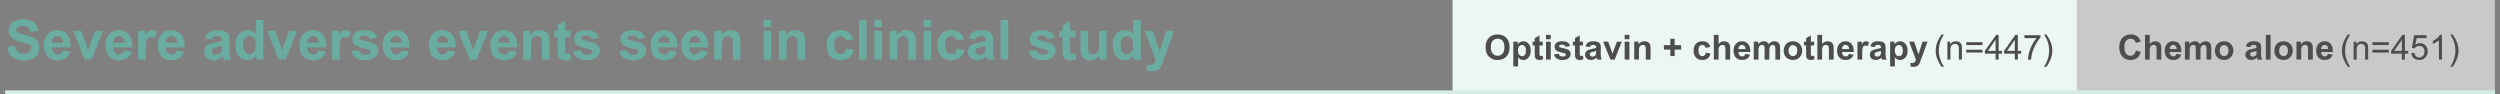<?xml version="1.0" encoding="utf-8"?>
<!-- Generator: Adobe Illustrator 17.0.1, SVG Export Plug-In . SVG Version: 6.00 Build 0)  -->
<!DOCTYPE svg PUBLIC "-//W3C//DTD SVG 1.1//EN" "http://www.w3.org/Graphics/SVG/1.1/DTD/svg11.dtd">
<svg version="1.1" id="Layer_1" xmlns="http://www.w3.org/2000/svg" xmlns:xlink="http://www.w3.org/1999/xlink" x="0px" y="0px"
	 width="902.667px" height="34.009px" viewBox="0 0 902.667 34.009" enable-background="new 0 0 902.667 34.009"
	 xml:space="preserve">
<rect x="0" y="0" width="902.667" height="34.009" fill="#808080" stroke="none"/>
<g>
	<rect x="524.463" fill="#ECF6F2" width="225.444" height="34.009"/>
	<rect x="749.911" opacity="0.8" fill="#DBDBDC" enable-background="new    " width="150.904" height="34.009"/>
	
		<line fill="none" stroke="#D6ECE6" stroke-width="2.769" stroke-miterlimit="10" x1="1.853" y1="34.009" x2="900.815" y2="34.009"/>
	<g>
		<g enable-background="new    ">
			<path fill="#6BACA1" d="M2.575,16.851l2.812-0.273c0.169,0.944,0.513,1.638,1.03,2.08s1.216,0.664,2.095,0.664
				c0.931,0,1.632-0.197,2.104-0.591s0.708-0.854,0.708-1.382c0-0.339-0.099-0.627-0.298-0.864s-0.545-0.444-1.04-0.62
				c-0.338-0.117-1.11-0.325-2.314-0.625c-1.549-0.384-2.637-0.856-3.262-1.416c-0.879-0.788-1.318-1.748-1.318-2.881
				c0-0.729,0.207-1.411,0.62-2.046c0.413-0.635,1.009-1.118,1.787-1.45s1.717-0.498,2.817-0.498c1.797,0,3.149,0.394,4.058,1.182
				s1.385,1.839,1.431,3.154l-2.891,0.127c-0.124-0.735-0.389-1.265-0.796-1.587S9.101,9.342,8.287,9.342
				c-0.84,0-1.498,0.173-1.973,0.518c-0.306,0.222-0.459,0.518-0.459,0.889c0,0.339,0.143,0.628,0.43,0.869
				c0.365,0.306,1.25,0.625,2.656,0.957s2.446,0.676,3.12,1.03s1.201,0.84,1.582,1.455c0.381,0.615,0.571,1.375,0.571,2.28
				c0,0.82-0.228,1.589-0.684,2.305s-1.1,1.248-1.934,1.597s-1.872,0.522-3.115,0.522c-1.81,0-3.2-0.418-4.17-1.255
				S2.764,18.453,2.575,16.851z"/>
			<path fill="#6BACA1" d="M22.634,18.209l2.734,0.459c-0.352,1.003-0.907,1.766-1.665,2.29c-0.758,0.524-1.708,0.786-2.847,0.786
				c-1.803,0-3.138-0.589-4.004-1.768c-0.684-0.944-1.025-2.136-1.025-3.574c0-1.719,0.449-3.064,1.348-4.038s2.035-1.46,3.408-1.46
				c1.543,0,2.76,0.51,3.652,1.528s1.318,2.58,1.279,4.683h-6.875c0.02,0.813,0.241,1.447,0.664,1.899
				c0.423,0.452,0.951,0.679,1.582,0.679c0.43,0,0.791-0.117,1.084-0.352S22.484,18.729,22.634,18.209z M22.79,15.435
				c-0.02-0.794-0.225-1.398-0.615-1.812s-0.866-0.62-1.426-0.62c-0.599,0-1.094,0.218-1.484,0.654s-0.583,1.028-0.576,1.777
				L22.79,15.435L22.79,15.435z"/>
			<path fill="#6BACA1" d="M30.603,21.51l-4.18-10.371h2.881l1.953,5.293l0.566,1.768c0.15-0.449,0.244-0.745,0.283-0.889
				c0.091-0.293,0.189-0.586,0.293-0.879l1.973-5.293h2.822L33.073,21.51H30.603z"/>
			<path fill="#6BACA1" d="M44.88,18.209l2.734,0.459c-0.352,1.003-0.907,1.766-1.665,2.29c-0.758,0.524-1.708,0.786-2.847,0.786
				c-1.803,0-3.138-0.589-4.004-1.768c-0.684-0.944-1.025-2.136-1.025-3.574c0-1.719,0.449-3.064,1.348-4.038s2.035-1.46,3.408-1.46
				c1.543,0,2.76,0.51,3.652,1.528s1.318,2.58,1.279,4.683h-6.875c0.02,0.813,0.241,1.447,0.664,1.899s0.951,0.679,1.582,0.679
				c0.43,0,0.791-0.117,1.084-0.352C44.508,19.106,44.73,18.729,44.88,18.209z M45.036,15.435c-0.02-0.794-0.225-1.398-0.615-1.812
				s-0.866-0.62-1.426-0.62c-0.599,0-1.094,0.218-1.484,0.654s-0.583,1.028-0.576,1.777L45.036,15.435L45.036,15.435z"/>
			<path fill="#6BACA1" d="M52.624,21.51H49.88V11.139h2.549v1.475c0.436-0.696,0.829-1.155,1.177-1.377
				c0.348-0.222,0.744-0.332,1.187-0.332c0.625,0,1.227,0.173,1.807,0.518l-0.85,2.393c-0.462-0.3-0.892-0.449-1.289-0.449
				c-0.384,0-0.709,0.105-0.977,0.317s-0.477,0.594-0.63,1.147s-0.229,1.712-0.229,3.477L52.624,21.51L52.624,21.51z"/>
			<path fill="#6BACA1" d="M63.786,18.209l2.734,0.459c-0.352,1.003-0.907,1.766-1.665,2.29c-0.758,0.524-1.708,0.786-2.847,0.786
				c-1.803,0-3.138-0.589-4.004-1.768c-0.684-0.944-1.025-2.136-1.025-3.574c0-1.719,0.449-3.064,1.348-4.038s2.035-1.46,3.408-1.46
				c1.543,0,2.76,0.51,3.652,1.528s1.318,2.58,1.279,4.683h-6.875c0.02,0.813,0.241,1.447,0.664,1.899s0.951,0.679,1.582,0.679
				c0.43,0,0.791-0.117,1.084-0.352S63.636,18.729,63.786,18.209z M63.942,15.435c-0.02-0.794-0.225-1.398-0.615-1.812
				s-0.866-0.62-1.426-0.62c-0.599,0-1.094,0.218-1.484,0.654s-0.583,1.028-0.576,1.777L63.942,15.435L63.942,15.435z"/>
			<path fill="#6BACA1" d="M76.51,14.303l-2.49-0.449c0.28-1.003,0.762-1.745,1.445-2.227c0.683-0.482,1.699-0.723,3.047-0.723
				c1.224,0,2.135,0.145,2.734,0.435s1.021,0.657,1.265,1.104s0.366,1.265,0.366,2.456l-0.029,3.203
				c0,0.911,0.044,1.584,0.132,2.017s0.252,0.896,0.493,1.392h-2.715c-0.072-0.183-0.16-0.452-0.264-0.811
				c-0.045-0.163-0.078-0.271-0.098-0.322c-0.469,0.456-0.97,0.798-1.504,1.025s-1.104,0.342-1.709,0.342
				c-1.068,0-1.909-0.29-2.524-0.869c-0.615-0.579-0.923-1.312-0.923-2.197c0-0.586,0.14-1.108,0.42-1.567
				c0.28-0.459,0.672-0.811,1.177-1.055s1.232-0.457,2.183-0.64c1.283-0.241,2.171-0.466,2.666-0.674V14.47
				c0-0.527-0.13-0.903-0.391-1.128s-0.752-0.337-1.475-0.337c-0.488,0-0.869,0.096-1.143,0.288
				C76.9,13.485,76.68,13.821,76.51,14.303z M80.182,16.529c-0.352,0.117-0.908,0.257-1.67,0.42
				c-0.762,0.163-1.26,0.322-1.494,0.479c-0.358,0.254-0.537,0.576-0.537,0.967c0,0.384,0.143,0.716,0.43,0.996
				c0.287,0.28,0.651,0.42,1.094,0.42c0.495,0,0.967-0.163,1.416-0.488c0.332-0.247,0.55-0.55,0.654-0.908
				c0.072-0.234,0.107-0.681,0.107-1.338L80.182,16.529L80.182,16.529z"/>
			<path fill="#6BACA1" d="M95.094,21.51h-2.549v-1.523c-0.423,0.593-0.923,1.033-1.499,1.323c-0.576,0.29-1.157,0.435-1.743,0.435
				c-1.191,0-2.212-0.48-3.062-1.44s-1.274-2.3-1.274-4.019c0-1.758,0.414-3.094,1.24-4.009s1.872-1.372,3.135-1.372
				c1.159,0,2.162,0.481,3.008,1.445V7.194h2.744L95.094,21.51L95.094,21.51z M87.77,16.099c0,1.106,0.153,1.907,0.459,2.402
				c0.443,0.716,1.061,1.074,1.855,1.074c0.631,0,1.168-0.269,1.611-0.806s0.664-1.34,0.664-2.407c0-1.191-0.215-2.049-0.645-2.573
				c-0.43-0.524-0.98-0.786-1.65-0.786c-0.651,0-1.196,0.259-1.636,0.776C87.988,14.296,87.77,15.071,87.77,16.099z"/>
			<path fill="#6BACA1" d="M100.65,21.51l-4.18-10.371h2.881l1.953,5.293l0.566,1.768c0.15-0.449,0.244-0.745,0.283-0.889
				c0.091-0.293,0.189-0.586,0.293-0.879l1.973-5.293h2.822l-4.121,10.371H100.65z"/>
			<path fill="#6BACA1" d="M114.928,18.209l2.734,0.459c-0.352,1.003-0.907,1.766-1.665,2.29c-0.758,0.524-1.708,0.786-2.847,0.786
				c-1.803,0-3.138-0.589-4.004-1.768c-0.684-0.944-1.025-2.136-1.025-3.574c0-1.719,0.449-3.064,1.348-4.038s2.035-1.46,3.408-1.46
				c1.543,0,2.76,0.51,3.652,1.528s1.318,2.58,1.279,4.683h-6.875c0.02,0.813,0.241,1.447,0.664,1.899s0.951,0.679,1.582,0.679
				c0.43,0,0.791-0.117,1.084-0.352S114.779,18.729,114.928,18.209z M115.085,15.435c-0.02-0.794-0.225-1.398-0.615-1.812
				s-0.866-0.62-1.426-0.62c-0.599,0-1.094,0.218-1.484,0.654s-0.583,1.028-0.576,1.777L115.085,15.435L115.085,15.435z"/>
			<path fill="#6BACA1" d="M122.673,21.51h-2.744V11.139h2.549v1.475c0.436-0.696,0.829-1.155,1.177-1.377
				c0.348-0.222,0.744-0.332,1.187-0.332c0.625,0,1.227,0.173,1.807,0.518l-0.85,2.393c-0.462-0.3-0.892-0.449-1.289-0.449
				c-0.384,0-0.709,0.105-0.977,0.317s-0.477,0.594-0.63,1.147s-0.229,1.712-0.229,3.477L122.673,21.51L122.673,21.51z"/>
			<path fill="#6BACA1" d="M126.861,18.551l2.754-0.42c0.117,0.534,0.355,0.939,0.713,1.216s0.859,0.415,1.504,0.415
				c0.709,0,1.244-0.13,1.602-0.391c0.241-0.183,0.361-0.427,0.361-0.732c0-0.208-0.065-0.381-0.195-0.518
				c-0.137-0.13-0.443-0.251-0.918-0.361c-2.213-0.488-3.617-0.935-4.209-1.338c-0.82-0.56-1.23-1.338-1.23-2.334
				c0-0.898,0.355-1.653,1.064-2.266c0.709-0.613,1.81-0.918,3.301-0.918c1.419,0,2.474,0.231,3.164,0.693s1.166,1.146,1.426,2.051
				l-2.588,0.479c-0.111-0.403-0.321-0.713-0.63-0.928s-0.75-0.322-1.323-0.322c-0.723,0-1.24,0.101-1.553,0.303
				c-0.208,0.144-0.312,0.329-0.312,0.557c0,0.195,0.091,0.361,0.273,0.498c0.248,0.183,1.102,0.439,2.563,0.771
				s2.482,0.739,3.062,1.221c0.573,0.488,0.859,1.169,0.859,2.041c0,0.95-0.397,1.768-1.191,2.451s-1.969,1.025-3.525,1.025
				c-1.413,0-2.531-0.286-3.354-0.859C127.656,20.312,127.115,19.534,126.861,18.551z"/>
			<path fill="#6BACA1" d="M144.958,18.209l2.734,0.459c-0.352,1.003-0.907,1.766-1.665,2.29c-0.758,0.524-1.708,0.786-2.847,0.786
				c-1.803,0-3.138-0.589-4.004-1.768c-0.684-0.944-1.025-2.136-1.025-3.574c0-1.719,0.449-3.064,1.348-4.038s2.035-1.46,3.408-1.46
				c1.543,0,2.76,0.51,3.652,1.528s1.318,2.58,1.279,4.683h-6.875c0.02,0.813,0.241,1.447,0.664,1.899s0.951,0.679,1.582,0.679
				c0.43,0,0.791-0.117,1.084-0.352S144.807,18.729,144.958,18.209z M145.113,15.435c-0.02-0.794-0.225-1.398-0.615-1.812
				s-0.866-0.62-1.426-0.62c-0.599,0-1.094,0.218-1.484,0.654s-0.583,1.028-0.576,1.777L145.113,15.435L145.113,15.435z"/>
			<path fill="#6BACA1" d="M161.637,18.209l2.734,0.459c-0.352,1.003-0.907,1.766-1.665,2.29c-0.758,0.524-1.708,0.786-2.847,0.786
				c-1.803,0-3.138-0.589-4.004-1.768c-0.684-0.944-1.025-2.136-1.025-3.574c0-1.719,0.449-3.064,1.348-4.038s2.035-1.46,3.408-1.46
				c1.543,0,2.76,0.51,3.652,1.528s1.318,2.58,1.279,4.683h-6.875c0.02,0.813,0.241,1.447,0.664,1.899s0.951,0.679,1.582,0.679
				c0.43,0,0.791-0.117,1.084-0.352S161.488,18.729,161.637,18.209z M161.794,15.435c-0.02-0.794-0.225-1.398-0.615-1.812
				s-0.866-0.62-1.426-0.62c-0.599,0-1.094,0.218-1.484,0.654s-0.583,1.028-0.576,1.777L161.794,15.435L161.794,15.435z"/>
			<path fill="#6BACA1" d="M169.605,21.51l-4.18-10.371h2.881l1.953,5.293l0.566,1.768c0.15-0.449,0.244-0.745,0.283-0.889
				c0.091-0.293,0.189-0.586,0.293-0.879l1.973-5.293h2.822l-4.121,10.371H169.605z"/>
			<path fill="#6BACA1" d="M183.884,18.209l2.734,0.459c-0.352,1.003-0.907,1.766-1.665,2.29c-0.758,0.524-1.708,0.786-2.847,0.786
				c-1.803,0-3.138-0.589-4.004-1.768c-0.684-0.944-1.025-2.136-1.025-3.574c0-1.719,0.449-3.064,1.348-4.038s2.035-1.46,3.408-1.46
				c1.543,0,2.76,0.51,3.652,1.528s1.318,2.58,1.279,4.683h-6.875c0.02,0.813,0.241,1.447,0.664,1.899s0.951,0.679,1.582,0.679
				c0.43,0,0.791-0.117,1.084-0.352S183.733,18.729,183.884,18.209z M184.039,15.435c-0.02-0.794-0.225-1.398-0.615-1.812
				c-0.39-0.414-0.866-0.62-1.426-0.62c-0.599,0-1.094,0.218-1.484,0.654s-0.583,1.028-0.576,1.777L184.039,15.435L184.039,15.435z"
				/>
			<path fill="#6BACA1" d="M198.435,21.51h-2.744v-5.293c0-1.12-0.059-1.844-0.176-2.173s-0.308-0.584-0.571-0.767
				c-0.263-0.183-0.581-0.273-0.952-0.273c-0.475,0-0.902,0.13-1.279,0.391c-0.377,0.261-0.636,0.605-0.776,1.035
				s-0.21,1.224-0.21,2.383v4.697h-2.744V11.139h2.549v1.523c0.905-1.172,2.044-1.758,3.418-1.758c0.605,0,1.159,0.109,1.66,0.327
				s0.88,0.496,1.138,0.835s0.436,0.723,0.537,1.152c0.101,0.429,0.151,1.045,0.151,1.846L198.435,21.51L198.435,21.51z"/>
			<path fill="#6BACA1" d="M205.974,11.139v2.188h-1.875v4.18c0,0.847,0.018,1.34,0.054,1.479c0.036,0.139,0.117,0.256,0.244,0.347
				c0.127,0.091,0.282,0.137,0.464,0.137c0.254,0,0.622-0.088,1.104-0.264l0.234,2.129c-0.638,0.273-1.361,0.41-2.168,0.41
				c-0.495,0-0.941-0.083-1.338-0.249s-0.688-0.381-0.874-0.645s-0.314-0.62-0.386-1.069c-0.059-0.319-0.088-0.964-0.088-1.934
				v-4.521h-1.26v-2.188h1.26V9.078l2.754-1.602v3.662L205.974,11.139L205.974,11.139z"/>
			<path fill="#6BACA1" d="M206.91,18.551l2.754-0.42c0.117,0.534,0.355,0.939,0.713,1.216s0.859,0.415,1.504,0.415
				c0.709,0,1.244-0.13,1.602-0.391c0.241-0.183,0.361-0.427,0.361-0.732c0-0.208-0.065-0.381-0.195-0.518
				c-0.137-0.13-0.443-0.251-0.918-0.361c-2.213-0.488-3.617-0.935-4.209-1.338c-0.82-0.56-1.23-1.338-1.23-2.334
				c0-0.898,0.355-1.653,1.064-2.266c0.709-0.613,1.81-0.918,3.301-0.918c1.419,0,2.474,0.231,3.164,0.693s1.166,1.146,1.426,2.051
				l-2.588,0.479c-0.111-0.403-0.321-0.713-0.63-0.928s-0.75-0.322-1.323-0.322c-0.723,0-1.24,0.101-1.553,0.303
				c-0.208,0.144-0.312,0.329-0.312,0.557c0,0.195,0.091,0.361,0.273,0.498c0.248,0.183,1.102,0.439,2.563,0.771
				s2.482,0.739,3.062,1.221c0.573,0.488,0.859,1.169,0.859,2.041c0,0.95-0.397,1.768-1.191,2.451s-1.969,1.025-3.525,1.025
				c-1.413,0-2.531-0.286-3.354-0.859C207.706,20.312,207.164,19.534,206.91,18.551z"/>
			<path fill="#6BACA1" d="M223.591,18.551l2.754-0.42c0.117,0.534,0.355,0.939,0.713,1.216s0.859,0.415,1.504,0.415
				c0.709,0,1.244-0.13,1.602-0.391c0.241-0.183,0.361-0.427,0.361-0.732c0-0.208-0.065-0.381-0.195-0.518
				c-0.137-0.13-0.443-0.251-0.918-0.361c-2.213-0.488-3.617-0.935-4.209-1.338c-0.82-0.56-1.23-1.338-1.23-2.334
				c0-0.898,0.355-1.653,1.064-2.266c0.709-0.613,1.81-0.918,3.301-0.918c1.419,0,2.474,0.231,3.164,0.693s1.166,1.146,1.426,2.051
				l-2.588,0.479c-0.111-0.403-0.321-0.713-0.63-0.928s-0.75-0.322-1.323-0.322c-0.723,0-1.24,0.101-1.553,0.303
				c-0.208,0.144-0.312,0.329-0.312,0.557c0,0.195,0.091,0.361,0.273,0.498c0.248,0.183,1.102,0.439,2.563,0.771
				s2.482,0.739,3.062,1.221c0.573,0.488,0.859,1.169,0.859,2.041c0,0.95-0.397,1.768-1.191,2.451s-1.969,1.025-3.525,1.025
				c-1.413,0-2.531-0.286-3.354-0.859C224.385,20.312,223.845,19.534,223.591,18.551z"/>
			<path fill="#6BACA1" d="M241.686,18.209l2.734,0.459c-0.352,1.003-0.907,1.766-1.665,2.29c-0.758,0.524-1.708,0.786-2.847,0.786
				c-1.803,0-3.138-0.589-4.004-1.768c-0.684-0.944-1.025-2.136-1.025-3.574c0-1.719,0.449-3.064,1.348-4.038s2.035-1.46,3.408-1.46
				c1.543,0,2.76,0.51,3.652,1.528s1.318,2.58,1.279,4.683h-6.875c0.02,0.813,0.241,1.447,0.664,1.899s0.951,0.679,1.582,0.679
				c0.43,0,0.791-0.117,1.084-0.352S241.536,18.729,241.686,18.209z M241.842,15.435c-0.021-0.794-0.225-1.398-0.615-1.812
				s-0.866-0.62-1.426-0.62c-0.599,0-1.094,0.218-1.484,0.654s-0.583,1.028-0.576,1.777L241.842,15.435L241.842,15.435z"/>
			<path fill="#6BACA1" d="M252.81,18.209l2.734,0.459c-0.352,1.003-0.907,1.766-1.665,2.29c-0.758,0.524-1.708,0.786-2.847,0.786
				c-1.803,0-3.138-0.589-4.004-1.768c-0.684-0.944-1.025-2.136-1.025-3.574c0-1.719,0.449-3.064,1.348-4.038s2.035-1.46,3.408-1.46
				c1.543,0,2.76,0.51,3.652,1.528s1.318,2.58,1.279,4.683h-6.875c0.02,0.813,0.241,1.447,0.664,1.899s0.951,0.679,1.582,0.679
				c0.43,0,0.791-0.117,1.084-0.352S252.66,18.729,252.81,18.209z M252.966,15.435c-0.021-0.794-0.225-1.398-0.615-1.812
				s-0.866-0.62-1.426-0.62c-0.599,0-1.094,0.218-1.484,0.654s-0.583,1.028-0.576,1.777L252.966,15.435L252.966,15.435z"/>
			<path fill="#6BACA1" d="M267.359,21.51h-2.744v-5.293c0-1.12-0.059-1.844-0.176-2.173s-0.308-0.584-0.571-0.767
				c-0.263-0.183-0.581-0.273-0.952-0.273c-0.475,0-0.902,0.13-1.279,0.391c-0.377,0.261-0.636,0.605-0.776,1.035
				s-0.21,1.224-0.21,2.383v4.697h-2.744V11.139h2.549v1.523c0.905-1.172,2.044-1.758,3.418-1.758c0.605,0,1.159,0.109,1.66,0.327
				s0.88,0.496,1.138,0.835s0.436,0.723,0.537,1.152c0.101,0.429,0.151,1.045,0.151,1.846L267.359,21.51L267.359,21.51z"/>
			<path fill="#6BACA1" d="M275.699,9.732V7.193h2.744v2.539H275.699z M275.699,21.51V11.139h2.744V21.51H275.699z"/>
			<path fill="#6BACA1" d="M290.69,21.51h-2.744v-5.293c0-1.12-0.059-1.844-0.176-2.173s-0.308-0.584-0.571-0.767
				c-0.263-0.183-0.581-0.273-0.952-0.273c-0.475,0-0.902,0.13-1.279,0.391c-0.377,0.261-0.636,0.605-0.776,1.035
				s-0.21,1.224-0.21,2.383v4.697h-2.744V11.139h2.549v1.523c0.905-1.172,2.044-1.758,3.418-1.758c0.605,0,1.159,0.109,1.66,0.327
				s0.88,0.496,1.138,0.835s0.436,0.723,0.537,1.152c0.101,0.429,0.151,1.045,0.151,1.846L290.69,21.51L290.69,21.51z"/>
			<path fill="#6BACA1" d="M308.073,14.205l-2.705,0.488c-0.091-0.54-0.298-0.947-0.619-1.221s-0.74-0.41-1.256-0.41
				c-0.684,0-1.229,0.236-1.636,0.708c-0.407,0.472-0.61,1.262-0.61,2.368c0,1.23,0.207,2.1,0.62,2.607s0.968,0.762,1.665,0.762
				c0.521,0,0.947-0.148,1.279-0.444s0.566-0.806,0.703-1.528l2.695,0.459c-0.28,1.237-0.817,2.171-1.611,2.803
				c-0.794,0.632-1.859,0.947-3.193,0.947c-1.517,0-2.726-0.479-3.628-1.436c-0.902-0.957-1.353-2.282-1.353-3.975
				c0-1.712,0.453-3.045,1.357-3.999c0.904-0.954,2.129-1.431,3.672-1.431c1.263,0,2.267,0.271,3.013,0.815
				S307.749,13.092,308.073,14.205z"/>
			<path fill="#6BACA1" d="M310.152,21.51V7.194h2.744V21.51H310.152z"/>
			<path fill="#6BACA1" d="M315.71,9.732V7.193h2.742v2.539H315.71z M315.71,21.51V11.139h2.742V21.51H315.71z"/>
			<path fill="#6BACA1" d="M330.699,21.51h-2.744v-5.293c0-1.12-0.059-1.844-0.176-2.173s-0.308-0.584-0.569-0.767
				c-0.265-0.183-0.581-0.273-0.952-0.273c-0.477,0-0.902,0.13-1.279,0.391c-0.377,0.261-0.636,0.605-0.776,1.035
				s-0.21,1.224-0.21,2.383v4.697h-2.742V11.139h2.549v1.523c0.903-1.172,2.044-1.758,3.418-1.758c0.604,0,1.158,0.109,1.66,0.327
				c0.501,0.218,0.88,0.496,1.138,0.835s0.436,0.723,0.537,1.152c0.101,0.429,0.149,1.045,0.149,1.846L330.699,21.51L330.699,21.51z
				"/>
			<path fill="#6BACA1" d="M333.483,9.732V7.193h2.744v2.539H333.483z M333.483,21.51V11.139h2.744V21.51H333.483z"/>
			<path fill="#6BACA1" d="M348.082,14.205l-2.704,0.488c-0.093-0.54-0.3-0.947-0.62-1.221c-0.322-0.274-0.741-0.41-1.255-0.41
				c-0.686,0-1.229,0.236-1.638,0.708c-0.405,0.472-0.608,1.262-0.608,2.368c0,1.23,0.207,2.1,0.62,2.607
				c0.411,0.507,0.968,0.762,1.664,0.762c0.521,0,0.946-0.148,1.278-0.444s0.566-0.806,0.703-1.528l2.695,0.459
				c-0.28,1.237-0.817,2.171-1.611,2.803c-0.794,0.632-1.858,0.947-3.192,0.947c-1.518,0-2.727-0.479-3.628-1.436
				s-1.354-2.282-1.354-3.975c0-1.712,0.453-3.045,1.356-3.999c0.903-0.954,2.13-1.431,3.673-1.431c1.263,0,2.267,0.271,3.013,0.815
				S347.757,13.092,348.082,14.205z"/>
			<path fill="#6BACA1" d="M352.214,14.303l-2.49-0.449c0.28-1.003,0.762-1.745,1.445-2.227s1.697-0.723,3.047-0.723
				c1.224,0,2.135,0.145,2.732,0.435c0.601,0.29,1.021,0.657,1.267,1.104c0.244,0.447,0.364,1.265,0.364,2.456l-0.027,3.203
				c0,0.911,0.044,1.584,0.132,2.017s0.252,0.896,0.493,1.392h-2.715c-0.072-0.183-0.16-0.452-0.266-0.811
				c-0.045-0.163-0.078-0.271-0.098-0.322c-0.469,0.456-0.97,0.798-1.504,1.025s-1.104,0.342-1.709,0.342
				c-1.068,0-1.909-0.29-2.524-0.869c-0.614-0.579-0.923-1.312-0.923-2.197c0-0.586,0.141-1.108,0.42-1.567
				c0.28-0.459,0.672-0.811,1.178-1.055c0.505-0.244,1.231-0.457,2.184-0.64c1.283-0.241,2.171-0.466,2.666-0.674V14.47
				c0-0.527-0.13-0.903-0.393-1.128c-0.261-0.225-0.752-0.337-1.475-0.337c-0.488,0-0.869,0.096-1.144,0.288
				C352.603,13.485,352.383,13.821,352.214,14.303z M355.885,16.529c-0.354,0.117-0.908,0.257-1.67,0.42
				c-0.764,0.163-1.262,0.322-1.494,0.479c-0.358,0.254-0.537,0.576-0.537,0.967c0,0.384,0.143,0.716,0.43,0.996
				s0.651,0.42,1.096,0.42c0.493,0,0.967-0.163,1.415-0.488c0.332-0.247,0.551-0.55,0.653-0.908
				c0.072-0.234,0.107-0.681,0.107-1.338L355.885,16.529L355.885,16.529z"/>
			<path fill="#6BACA1" d="M361.285,21.51V7.194h2.744V21.51H361.285z"/>
			<path fill="#6BACA1" d="M371.432,18.551l2.754-0.42c0.117,0.534,0.354,0.939,0.713,1.216s0.859,0.415,1.504,0.415
				c0.709,0,1.244-0.13,1.604-0.391c0.239-0.183,0.359-0.427,0.359-0.732c0-0.208-0.063-0.381-0.193-0.518
				c-0.139-0.13-0.443-0.251-0.918-0.361c-2.214-0.488-3.617-0.935-4.209-1.338c-0.82-0.56-1.23-1.338-1.23-2.334
				c0-0.898,0.355-1.653,1.064-2.266c0.709-0.613,1.81-0.918,3.301-0.918c1.419,0,2.474,0.231,3.164,0.693
				c0.688,0.462,1.166,1.146,1.426,2.051l-2.588,0.479c-0.111-0.403-0.321-0.713-0.63-0.928c-0.311-0.215-0.75-0.322-1.323-0.322
				c-0.723,0-1.24,0.101-1.553,0.303c-0.208,0.144-0.312,0.329-0.312,0.557c0,0.195,0.091,0.361,0.273,0.498
				c0.248,0.183,1.102,0.439,2.562,0.771s2.482,0.739,3.062,1.221c0.572,0.488,0.857,1.169,0.857,2.041
				c0,0.95-0.396,1.768-1.189,2.451s-1.969,1.025-3.525,1.025c-1.413,0-2.531-0.286-3.354-0.859
				C372.228,20.312,371.686,19.534,371.432,18.551z"/>
			<path fill="#6BACA1" d="M388.277,11.139v2.188h-1.875v4.18c0,0.847,0.02,1.34,0.055,1.479s0.116,0.256,0.243,0.347
				c0.127,0.091,0.282,0.137,0.464,0.137c0.255,0,0.622-0.088,1.104-0.264l0.234,2.129c-0.64,0.273-1.361,0.41-2.169,0.41
				c-0.494,0-0.94-0.083-1.339-0.249c-0.396-0.166-0.688-0.381-0.874-0.645c-0.186-0.264-0.312-0.62-0.386-1.069
				c-0.059-0.319-0.088-0.964-0.088-1.934v-4.521h-1.26v-2.188h1.26V9.078l2.754-1.602v3.662L388.277,11.139L388.277,11.139z"/>
			<path fill="#6BACA1" d="M397.009,21.51v-1.553c-0.377,0.554-0.874,0.989-1.489,1.309s-1.265,0.479-1.948,0.479
				c-0.696,0-1.321-0.153-1.875-0.459c-0.553-0.306-0.954-0.735-1.201-1.289c-0.247-0.554-0.369-1.318-0.369-2.295V11.14h2.742
				v4.766c0,1.458,0.052,2.352,0.151,2.681c0.102,0.329,0.285,0.589,0.552,0.781c0.269,0.192,0.605,0.288,1.018,0.288
				c0.469,0,0.889-0.129,1.26-0.386s0.625-0.576,0.762-0.957c0.138-0.381,0.205-1.313,0.205-2.798V11.14h2.744v10.371L397.009,21.51
				L397.009,21.51z"/>
			<path fill="#6BACA1" d="M411.91,21.51h-2.549v-1.523c-0.423,0.593-0.923,1.033-1.499,1.323s-1.157,0.435-1.743,0.435
				c-1.189,0-2.212-0.48-3.062-1.44c-0.852-0.96-1.274-2.3-1.274-4.019c0-1.758,0.414-3.094,1.24-4.009s1.872-1.372,3.135-1.372
				c1.159,0,2.162,0.481,3.008,1.445V7.194h2.744L411.91,21.51L411.91,21.51z M404.586,16.099c0,1.106,0.151,1.907,0.459,2.402
				c0.441,0.716,1.061,1.074,1.854,1.074c0.631,0,1.168-0.269,1.611-0.806c0.441-0.537,0.664-1.34,0.664-2.407
				c0-1.191-0.215-2.049-0.646-2.573c-0.43-0.524-0.979-0.786-1.648-0.786c-0.651,0-1.196,0.259-1.638,0.776
				C404.805,14.296,404.586,15.071,404.586,16.099z"/>
			<path fill="#6BACA1" d="M413.316,11.139h2.92l2.48,7.363l2.422-7.363h2.842l-3.662,9.98l-0.654,1.807
				c-0.238,0.605-0.47,1.067-0.688,1.387c-0.219,0.319-0.469,0.578-0.752,0.776c-0.283,0.198-0.631,0.354-1.045,0.464
				s-0.88,0.166-1.401,0.166c-0.525,0-1.045-0.056-1.553-0.166l-0.244-2.148c0.43,0.085,0.817,0.127,1.162,0.127
				c0.638,0,1.11-0.188,1.416-0.562s0.541-0.852,0.703-1.431L413.316,11.139z"/>
		</g>
	</g>
	<g enable-background="new    ">
		<path fill="#4D4D4F" d="M536.411,17.105c0-0.909,0.139-1.672,0.408-2.288c0.203-0.454,0.479-0.861,0.83-1.223
			c0.354-0.361,0.735-0.629,1.153-0.804c0.556-0.234,1.196-0.353,1.923-0.353c1.312,0,2.365,0.408,3.154,1.223
			s1.184,1.949,1.184,3.401c0,1.439-0.393,2.566-1.175,3.38c-0.782,0.812-1.829,1.22-3.14,1.22c-1.326,0-2.383-0.405-3.163-1.214
			C536.802,19.639,536.411,18.524,536.411,17.105z M538.266,17.044c0,1.01,0.234,1.775,0.7,2.297s1.059,0.782,1.774,0.782
			c0.721,0,1.309-0.259,1.77-0.776s0.688-1.293,0.688-2.327c0-1.021-0.224-1.784-0.673-2.287c-0.447-0.503-1.043-0.755-1.785-0.755
			c-0.74,0-1.34,0.255-1.795,0.764C538.494,15.25,538.266,16.017,538.266,17.044z"/>
		<path fill="#4D4D4F" d="M546.407,15.049h1.596v0.949c0.205-0.325,0.485-0.588,0.84-0.791c0.354-0.203,0.744-0.305,1.175-0.305
			c0.75,0,1.388,0.294,1.91,0.883c0.521,0.588,0.784,1.407,0.784,2.458c0,1.078-0.266,1.917-0.79,2.516
			c-0.527,0.598-1.167,0.897-1.917,0.897c-0.356,0-0.682-0.071-0.973-0.214c-0.289-0.142-0.595-0.385-0.915-0.729v3.255h-1.71
			V15.049z M548.098,18.17c0,0.726,0.145,1.262,0.432,1.609c0.289,0.347,0.642,0.52,1.053,0.52c0.398,0,0.729-0.159,0.992-0.478
			c0.265-0.319,0.396-0.841,0.396-1.566c0-0.678-0.136-1.181-0.407-1.509s-0.609-0.493-1.01-0.493c-0.418,0-0.768,0.161-1.041,0.484
			C548.237,17.059,548.098,17.537,548.098,18.17z"/>
		<path fill="#4D4D4F" d="M557.03,15.049v1.362h-1.168v2.604c0,0.527,0.011,0.834,0.033,0.922c0.021,0.087,0.072,0.159,0.152,0.216
			c0.078,0.057,0.175,0.085,0.289,0.085c0.156,0,0.387-0.055,0.688-0.164l0.146,1.326c-0.397,0.17-0.85,0.256-1.353,0.256
			c-0.309,0-0.586-0.052-0.834-0.155c-0.247-0.104-0.428-0.237-0.544-0.402c-0.116-0.164-0.196-0.386-0.24-0.666
			c-0.036-0.198-0.055-0.6-0.055-1.204v-2.817h-0.785V15.05h0.785v-1.284l1.716-0.997v2.281L557.03,15.049L557.03,15.049z"/>
		<path fill="#4D4D4F" d="M558.216,14.173v-1.582h1.71v1.582H558.216z M558.216,21.51v-6.461h1.71v6.461H558.216z"/>
		<path fill="#4D4D4F" d="M561.075,19.666l1.717-0.262c0.072,0.333,0.223,0.586,0.443,0.758c0.223,0.173,0.535,0.259,0.938,0.259
			c0.439,0,0.772-0.081,0.998-0.243c0.147-0.114,0.225-0.266,0.225-0.457c0-0.129-0.041-0.237-0.122-0.322
			c-0.085-0.081-0.276-0.156-0.571-0.225c-1.379-0.305-2.254-0.582-2.623-0.834c-0.511-0.349-0.766-0.833-0.766-1.454
			c0-0.56,0.221-1.03,0.662-1.411c0.442-0.381,1.128-0.572,2.057-0.572c0.886,0,1.541,0.145,1.974,0.433
			c0.43,0.288,0.726,0.714,0.888,1.277l-1.611,0.298c-0.067-0.251-0.2-0.444-0.393-0.578s-0.469-0.2-0.824-0.2
			c-0.451,0-0.772,0.062-0.968,0.188c-0.13,0.089-0.194,0.205-0.194,0.347c0,0.122,0.058,0.225,0.17,0.311
			c0.154,0.113,0.688,0.273,1.6,0.48c0.908,0.207,1.545,0.46,1.904,0.761c0.357,0.304,0.535,0.728,0.535,1.271
			c0,0.592-0.246,1.101-0.742,1.526c-0.493,0.426-1.227,0.64-2.193,0.64c-0.882,0-1.577-0.179-2.091-0.536
			C561.569,20.763,561.233,20.279,561.075,19.666z"/>
		<path fill="#4D4D4F" d="M571.571,15.049v1.362h-1.169v2.604c0,0.527,0.011,0.834,0.034,0.922c0.021,0.087,0.072,0.159,0.151,0.216
			s0.175,0.085,0.289,0.085c0.156,0,0.388-0.055,0.688-0.164l0.146,1.326c-0.396,0.17-0.85,0.256-1.352,0.256
			c-0.309,0-0.586-0.052-0.834-0.155s-0.429-0.237-0.545-0.402c-0.115-0.164-0.195-0.386-0.24-0.666
			c-0.034-0.198-0.055-0.6-0.055-1.204v-2.817h-0.785V15.05h0.785v-1.284l1.716-0.997v2.281L571.571,15.049L571.571,15.049z"/>
		<path fill="#4D4D4F" d="M574.034,17.019l-1.551-0.279c0.174-0.625,0.475-1.087,0.9-1.388c0.426-0.3,1.059-0.45,1.896-0.45
			c0.764,0,1.33,0.091,1.703,0.271s0.636,0.409,0.788,0.687c0.151,0.278,0.229,0.788,0.229,1.53l-0.02,1.996
			c0,0.567,0.027,0.986,0.082,1.256s0.157,0.559,0.307,0.867h-1.689c-0.044-0.113-0.101-0.282-0.164-0.505
			c-0.027-0.102-0.049-0.168-0.062-0.201c-0.293,0.284-0.604,0.497-0.938,0.639c-0.332,0.143-0.688,0.214-1.064,0.214
			c-0.663,0-1.188-0.181-1.57-0.542c-0.384-0.361-0.574-0.817-0.574-1.369c0-0.364,0.086-0.69,0.261-0.977
			c0.175-0.285,0.419-0.505,0.733-0.656c0.312-0.152,0.768-0.285,1.357-0.398c0.8-0.15,1.354-0.29,1.661-0.42v-0.171
			c0-0.328-0.081-0.562-0.243-0.702c-0.161-0.141-0.469-0.21-0.919-0.21c-0.304,0-0.542,0.06-0.712,0.179
			C574.278,16.51,574.139,16.72,574.034,17.019z M576.322,18.407c-0.219,0.072-0.563,0.16-1.04,0.262
			c-0.475,0.101-0.785,0.2-0.932,0.298c-0.223,0.158-0.334,0.358-0.334,0.603c0,0.239,0.089,0.446,0.268,0.62
			c0.18,0.175,0.406,0.262,0.684,0.262c0.309,0,0.602-0.102,0.882-0.305c0.207-0.153,0.343-0.342,0.407-0.565
			c0.045-0.146,0.065-0.424,0.065-0.833L576.322,18.407L576.322,18.407z"/>
		<path fill="#4D4D4F" d="M581.462,21.51l-2.604-6.461h1.795l1.217,3.297l0.354,1.102c0.093-0.28,0.151-0.464,0.176-0.554
			c0.058-0.183,0.118-0.365,0.186-0.548l1.229-3.297h1.758l-2.565,6.461H581.462z"/>
		<path fill="#4D4D4F" d="M586.616,14.173v-1.582h1.709v1.582H586.616z M586.616,21.51v-6.461h1.709v6.461H586.616z"/>
		<path fill="#4D4D4F" d="M595.955,21.51h-1.71v-3.298c0-0.697-0.034-1.148-0.107-1.354c-0.072-0.204-0.191-0.364-0.355-0.478
			c-0.164-0.114-0.36-0.17-0.594-0.17c-0.296,0-0.562,0.081-0.797,0.243c-0.234,0.162-0.396,0.377-0.483,0.645
			s-0.131,0.763-0.131,1.484v2.927h-1.71v-6.461h1.588v0.949c0.564-0.73,1.273-1.096,2.13-1.096c0.378,0,0.724,0.068,1.034,0.204
			c0.312,0.136,0.549,0.31,0.709,0.521s0.271,0.45,0.334,0.718c0.063,0.268,0.096,0.65,0.096,1.149L595.955,21.51L595.955,21.51z"/>
		<path fill="#4D4D4F" d="M603.11,20.225v-2.317h-2.337v-1.601h2.337V13.99h1.559v2.317h2.342v1.601h-2.342v2.317H603.11z"/>
		<path fill="#4D4D4F" d="M617.522,16.959l-1.686,0.304c-0.059-0.336-0.188-0.59-0.388-0.76c-0.198-0.171-0.462-0.256-0.78-0.256
			c-0.428,0-0.768,0.147-1.021,0.441s-0.38,0.785-0.38,1.476c0,0.767,0.129,1.308,0.386,1.624c0.258,0.316,0.604,0.475,1.038,0.475
			c0.324,0,0.59-0.093,0.797-0.277c0.207-0.184,0.354-0.502,0.438-0.952l1.68,0.286c-0.175,0.771-0.51,1.353-1.004,1.746
			c-0.496,0.394-1.158,0.591-1.99,0.591c-0.943,0-1.697-0.299-2.26-0.895c-0.562-0.597-0.843-1.422-0.843-2.477
			c0-1.066,0.281-1.897,0.846-2.491c0.564-0.594,1.326-0.892,2.288-0.892c0.786,0,1.412,0.17,1.877,0.508
			C616.986,15.749,617.319,16.265,617.522,16.959z"/>
		<path fill="#4D4D4F" d="M620.521,12.591v3.279c0.552-0.646,1.211-0.968,1.978-0.968c0.395,0,0.748,0.073,1.064,0.22
			c0.316,0.146,0.555,0.332,0.715,0.56c0.16,0.227,0.271,0.479,0.328,0.754c0.062,0.276,0.089,0.704,0.089,1.284v3.79h-1.71v-3.413
			c0-0.678-0.032-1.107-0.098-1.29c-0.064-0.183-0.18-0.327-0.344-0.435c-0.164-0.107-0.369-0.161-0.617-0.161
			c-0.283,0-0.537,0.068-0.76,0.207c-0.226,0.138-0.389,0.346-0.49,0.623c-0.104,0.278-0.155,0.688-0.155,1.232v3.236h-1.71V12.59
			L620.521,12.591L620.521,12.591z"/>
		<path fill="#4D4D4F" d="M630.17,19.453l1.703,0.286c-0.221,0.625-0.564,1.101-1.037,1.427c-0.475,0.326-1.063,0.49-1.773,0.49
			c-1.123,0-1.955-0.367-2.494-1.102c-0.426-0.588-0.639-1.33-0.639-2.227c0-1.071,0.279-1.909,0.84-2.516
			c0.561-0.606,1.268-0.91,2.123-0.91c0.961,0,1.72,0.317,2.275,0.952c0.555,0.635,0.819,1.607,0.797,2.918h-4.283
			c0.012,0.507,0.15,0.901,0.414,1.183s0.592,0.423,0.984,0.423c0.269,0,0.492-0.073,0.676-0.219
			C629.94,20.013,630.077,19.778,630.17,19.453z M630.268,17.725c-0.012-0.495-0.141-0.871-0.383-1.129
			c-0.244-0.257-0.54-0.386-0.891-0.386c-0.372,0-0.682,0.136-0.925,0.407s-0.362,0.641-0.356,1.107L630.268,17.725L630.268,17.725z
			"/>
		<path fill="#4D4D4F" d="M633.231,15.049h1.576v0.882c0.562-0.686,1.234-1.028,2.014-1.028c0.414,0,0.772,0.085,1.076,0.256
			c0.305,0.17,0.555,0.428,0.748,0.772c0.285-0.345,0.591-0.603,0.92-0.772c0.328-0.171,0.679-0.256,1.052-0.256
			c0.477,0,0.876,0.097,1.204,0.289c0.329,0.193,0.574,0.476,0.736,0.849c0.118,0.276,0.177,0.723,0.177,1.339v4.131h-1.71v-3.693
			c0-0.641-0.059-1.054-0.176-1.24c-0.158-0.244-0.402-0.365-0.73-0.365c-0.237,0-0.465,0.072-0.675,0.219
			c-0.212,0.146-0.363,0.36-0.456,0.642c-0.094,0.282-0.141,0.728-0.141,1.336v3.103h-1.709v-3.541c0-0.629-0.031-1.034-0.092-1.217
			c-0.062-0.183-0.154-0.318-0.283-0.407c-0.127-0.09-0.301-0.134-0.521-0.134c-0.264,0-0.501,0.07-0.712,0.213
			c-0.211,0.142-0.36,0.347-0.453,0.614c-0.091,0.267-0.138,0.712-0.138,1.332v3.14h-1.709L633.231,15.049L633.231,15.049z"/>
		<path fill="#4D4D4F" d="M644.041,18.187c0-0.567,0.141-1.117,0.42-1.648c0.278-0.531,0.676-0.937,1.188-1.217
			c0.514-0.279,1.086-0.42,1.719-0.42c0.979,0,1.779,0.317,2.403,0.952s0.938,1.438,0.938,2.406c0,0.978-0.314,1.788-0.945,2.431
			s-1.426,0.965-2.383,0.965c-0.593,0-1.156-0.135-1.693-0.402c-0.538-0.268-0.946-0.66-1.227-1.177
			C644.182,19.559,644.041,18.93,644.041,18.187z M645.793,18.279c0,0.641,0.15,1.132,0.457,1.473
			c0.305,0.34,0.68,0.511,1.125,0.511c0.444,0,0.818-0.171,1.121-0.511c0.304-0.341,0.453-0.836,0.453-1.485
			c0-0.632-0.149-1.119-0.453-1.46c-0.303-0.341-0.677-0.511-1.121-0.511c-0.445,0-0.82,0.17-1.125,0.511
			S645.793,17.639,645.793,18.279z"/>
		<path fill="#4D4D4F" d="M655.011,15.049v1.362h-1.169v2.604c0,0.527,0.012,0.834,0.034,0.922c0.021,0.087,0.071,0.159,0.149,0.216
			c0.08,0.057,0.176,0.085,0.289,0.085c0.158,0,0.388-0.055,0.688-0.164l0.146,1.326c-0.396,0.17-0.848,0.256-1.351,0.256
			c-0.31,0-0.586-0.052-0.833-0.155c-0.248-0.104-0.432-0.237-0.545-0.402c-0.115-0.164-0.195-0.386-0.24-0.666
			c-0.037-0.198-0.055-0.6-0.055-1.204v-2.817h-0.785V15.05h0.785v-1.284l1.715-0.997v2.281L655.011,15.049L655.011,15.049z"/>
		<path fill="#4D4D4F" d="M657.901,12.591v3.279c0.552-0.646,1.211-0.968,1.979-0.968c0.394,0,0.748,0.073,1.062,0.22
			c0.316,0.146,0.556,0.332,0.715,0.56c0.16,0.227,0.271,0.479,0.329,0.754c0.061,0.276,0.088,0.704,0.088,1.284v3.79h-1.709v-3.413
			c0-0.678-0.031-1.107-0.098-1.29s-0.18-0.327-0.344-0.435s-0.371-0.161-0.617-0.161c-0.285,0-0.538,0.068-0.762,0.207
			c-0.225,0.138-0.388,0.346-0.489,0.623c-0.104,0.278-0.155,0.688-0.155,1.232v3.236h-1.709V12.59L657.901,12.591L657.901,12.591z"
			/>
		<path fill="#4D4D4F" d="M667.549,19.453l1.704,0.286c-0.221,0.625-0.565,1.101-1.037,1.427c-0.475,0.326-1.063,0.49-1.773,0.49
			c-1.124,0-1.955-0.367-2.495-1.102c-0.426-0.588-0.639-1.33-0.639-2.227c0-1.071,0.28-1.909,0.84-2.516
			c0.562-0.606,1.27-0.91,2.123-0.91c0.962,0,1.721,0.317,2.275,0.952c0.557,0.635,0.82,1.607,0.797,2.918h-4.283
			c0.013,0.507,0.15,0.901,0.414,1.183s0.592,0.423,0.986,0.423c0.268,0,0.49-0.073,0.675-0.219
			C667.319,20.013,667.458,19.778,667.549,19.453z M667.647,17.725c-0.012-0.495-0.14-0.871-0.383-1.129
			c-0.244-0.257-0.539-0.386-0.889-0.386c-0.373,0-0.684,0.136-0.926,0.407s-0.361,0.641-0.357,1.107L667.647,17.725L667.647,17.725
			z"/>
		<path fill="#4D4D4F" d="M672.374,21.51h-1.71v-6.461h1.59v0.919c0.271-0.435,0.517-0.721,0.732-0.858
			c0.217-0.138,0.463-0.207,0.738-0.207c0.39,0,0.765,0.107,1.125,0.322l-0.529,1.491c-0.287-0.187-0.555-0.28-0.803-0.28
			c-0.238,0-0.441,0.066-0.607,0.198c-0.167,0.132-0.298,0.37-0.393,0.715c-0.096,0.345-0.145,1.066-0.145,2.166L672.374,21.51
			L672.374,21.51z"/>
		<path fill="#4D4D4F" d="M676.865,17.019l-1.552-0.279c0.175-0.625,0.475-1.087,0.9-1.388c0.426-0.3,1.059-0.45,1.896-0.45
			c0.763,0,1.33,0.091,1.703,0.271s0.637,0.409,0.789,0.687c0.151,0.278,0.228,0.788,0.228,1.53l-0.019,1.996
			c0,0.567,0.027,0.986,0.082,1.256s0.158,0.559,0.308,0.867h-1.689c-0.044-0.113-0.101-0.282-0.164-0.505
			c-0.028-0.102-0.049-0.168-0.062-0.201c-0.291,0.284-0.604,0.497-0.937,0.639c-0.333,0.143-0.688,0.214-1.064,0.214
			c-0.665,0-1.188-0.181-1.572-0.542c-0.384-0.361-0.573-0.817-0.573-1.369c0-0.364,0.087-0.69,0.262-0.977
			c0.174-0.285,0.418-0.505,0.732-0.656c0.312-0.152,0.768-0.285,1.358-0.398c0.799-0.15,1.354-0.29,1.661-0.42v-0.171
			c0-0.328-0.082-0.562-0.244-0.702c-0.162-0.141-0.469-0.21-0.918-0.21c-0.305,0-0.542,0.06-0.713,0.179
			C677.108,16.51,676.97,16.72,676.865,17.019z M679.153,18.407c-0.219,0.072-0.564,0.16-1.041,0.262
			c-0.475,0.101-0.785,0.2-0.931,0.298c-0.226,0.158-0.335,0.358-0.335,0.603c0,0.239,0.09,0.446,0.268,0.62
			c0.18,0.175,0.406,0.262,0.684,0.262c0.309,0,0.603-0.102,0.883-0.305c0.207-0.153,0.342-0.342,0.406-0.565
			c0.045-0.146,0.066-0.424,0.066-0.833L679.153,18.407L679.153,18.407z"/>
		<path fill="#4D4D4F" d="M682.467,15.049h1.594v0.949c0.207-0.325,0.487-0.588,0.84-0.791c0.354-0.203,0.744-0.305,1.175-0.305
			c0.75,0,1.39,0.294,1.91,0.883c0.523,0.588,0.784,1.407,0.784,2.458c0,1.078-0.264,1.917-0.79,2.516
			c-0.527,0.598-1.167,0.897-1.917,0.897c-0.354,0-0.68-0.071-0.971-0.214c-0.289-0.142-0.597-0.385-0.915-0.729v3.255h-1.71V15.049
			z M684.159,18.17c0,0.726,0.146,1.262,0.434,1.609c0.289,0.347,0.64,0.52,1.053,0.52c0.396,0,0.729-0.159,0.992-0.478
			s0.396-0.841,0.396-1.566c0-0.678-0.136-1.181-0.405-1.509c-0.272-0.328-0.609-0.493-1.012-0.493
			c-0.418,0-0.766,0.161-1.041,0.484C684.297,17.059,684.159,17.537,684.159,18.17z"/>
		<path fill="#4D4D4F" d="M689.319,15.049h1.818l1.546,4.587l1.509-4.587h1.771l-2.282,6.218l-0.407,1.125
			c-0.147,0.378-0.293,0.665-0.429,0.864c-0.136,0.198-0.292,0.36-0.469,0.483c-0.178,0.124-0.395,0.221-0.65,0.289
			c-0.258,0.069-0.549,0.104-0.873,0.104c-0.329,0-0.651-0.034-0.968-0.104l-0.151-1.338c0.27,0.053,0.508,0.079,0.724,0.079
			c0.397,0,0.691-0.117,0.884-0.351c0.189-0.234,0.337-0.53,0.438-0.891L689.319,15.049z"/>
	</g>
	<g enable-background="new    ">
		<path fill="#4D4D4F" d="M701.08,24.132c-0.604-0.763-1.113-1.654-1.531-2.677c-0.417-1.022-0.626-2.081-0.626-3.176
			c0-0.966,0.154-1.89,0.468-2.774c0.365-1.026,0.929-2.048,1.69-3.066h0.784c-0.491,0.844-0.813,1.446-0.974,1.807
			c-0.248,0.561-0.441,1.145-0.584,1.753c-0.174,0.758-0.262,1.521-0.262,2.287c0,1.951,0.604,3.9,1.817,5.847L701.08,24.132
			L701.08,24.132z"/>
		<path fill="#4D4D4F" d="M703.135,21.51v-6.461h0.984v0.919c0.477-0.71,1.16-1.065,2.059-1.065c0.389,0,0.746,0.07,1.072,0.21
			c0.326,0.14,0.57,0.323,0.732,0.551s0.275,0.497,0.34,0.81c0.041,0.202,0.062,0.558,0.062,1.064v3.973h-1.096V17.58
			c0-0.445-0.043-0.779-0.129-1c-0.085-0.222-0.234-0.397-0.453-0.529c-0.218-0.132-0.472-0.198-0.764-0.198
			c-0.467,0-0.869,0.148-1.208,0.444c-0.338,0.296-0.508,0.857-0.508,1.686v3.528L703.135,21.51L703.135,21.51z"/>
		<path fill="#4D4D4F" d="M715.827,16.265h-5.889v-1.022h5.889V16.265z M715.827,18.972h-5.889V17.95h5.889V18.972z"/>
		<path fill="#4D4D4F" d="M720.547,21.51v-2.136h-3.869V18.37l4.068-5.779h0.896v5.779h1.205v1.004h-1.205v2.136H720.547z
			 M720.547,18.37v-4.021l-2.792,4.021H720.547z"/>
		<path fill="#4D4D4F" d="M727.477,21.51v-2.136h-3.869V18.37l4.07-5.779h0.895v5.779h1.205v1.004h-1.205v2.136H727.477z
			 M727.477,18.37v-4.021l-2.792,4.021H727.477z"/>
		<path fill="#4D4D4F" d="M730.97,13.759v-1.053h5.771v0.852c-0.565,0.604-1.131,1.408-1.688,2.41
			c-0.56,1.001-0.988,2.031-1.293,3.09c-0.22,0.747-0.358,1.563-0.42,2.452h-1.125c0.012-0.701,0.148-1.549,0.414-2.543
			c0.264-0.994,0.642-1.952,1.135-2.875c0.492-0.923,1.017-1.7,1.572-2.333L730.97,13.759L730.97,13.759z"/>
		<path fill="#4D4D4F" d="M738.848,24.132h-0.784c1.213-1.946,1.819-3.896,1.819-5.847c0-0.763-0.088-1.519-0.264-2.27
			c-0.139-0.608-0.33-1.192-0.576-1.752c-0.158-0.365-0.484-0.974-0.979-1.825h0.784c0.764,1.019,1.327,2.04,1.689,3.066
			c0.312,0.885,0.471,1.809,0.471,2.774c0,1.095-0.209,2.153-0.629,3.176C739.958,22.477,739.45,23.369,738.848,24.132z"/>
	</g>
	<g enable-background="new    ">
		<path fill="#4D4D4F" d="M771.216,18.23l1.745,0.554c-0.268,0.974-0.713,1.696-1.336,2.169c-0.621,0.473-1.411,0.709-2.368,0.709
			c-1.186,0-2.158-0.405-2.921-1.214c-0.764-0.81-1.145-1.915-1.145-3.319c0-1.484,0.384-2.637,1.149-3.458
			c0.767-0.821,1.773-1.232,3.022-1.232c1.092,0,1.979,0.322,2.658,0.968c0.405,0.381,0.711,0.929,0.913,1.643l-1.782,0.426
			c-0.104-0.463-0.326-0.827-0.66-1.096c-0.335-0.268-0.742-0.401-1.221-0.401c-0.66,0-1.197,0.237-1.607,0.712
			c-0.412,0.475-0.618,1.243-0.618,2.306c0,1.128,0.202,1.931,0.608,2.409c0.404,0.479,0.933,0.719,1.581,0.719
			c0.479,0,0.892-0.152,1.235-0.457C770.819,19.362,771.066,18.884,771.216,18.23z"/>
		<path fill="#4D4D4F" d="M776.199,12.591v3.279c0.552-0.646,1.211-0.968,1.979-0.968c0.395,0,0.748,0.073,1.063,0.22
			c0.316,0.146,0.556,0.332,0.715,0.56c0.16,0.227,0.271,0.479,0.33,0.754c0.059,0.276,0.088,0.704,0.088,1.284v3.79h-1.709v-3.413
			c0-0.678-0.033-1.107-0.099-1.29c-0.064-0.183-0.18-0.327-0.344-0.435s-0.371-0.161-0.617-0.161c-0.285,0-0.538,0.068-0.763,0.207
			c-0.223,0.138-0.387,0.346-0.488,0.623c-0.104,0.278-0.155,0.688-0.155,1.232v3.236h-1.709V12.59L776.199,12.591L776.199,12.591z"
			/>
		<path fill="#4D4D4F" d="M785.848,19.453l1.703,0.286c-0.219,0.625-0.564,1.101-1.036,1.427c-0.474,0.326-1.064,0.49-1.773,0.49
			c-1.124,0-1.955-0.367-2.495-1.102c-0.426-0.588-0.639-1.33-0.639-2.227c0-1.071,0.28-1.909,0.839-2.516
			c0.562-0.606,1.269-0.91,2.124-0.91c0.962,0,1.721,0.317,2.275,0.952c0.555,0.635,0.82,1.607,0.797,2.918h-4.283
			c0.014,0.507,0.149,0.901,0.414,1.183c0.264,0.282,0.592,0.423,0.984,0.423c0.269,0,0.492-0.073,0.677-0.219
			C785.617,20.013,785.755,19.778,785.848,19.453z M785.946,17.725c-0.013-0.495-0.14-0.871-0.384-1.129
			c-0.243-0.257-0.539-0.386-0.889-0.386c-0.374,0-0.683,0.136-0.925,0.407c-0.244,0.271-0.362,0.641-0.358,1.107L785.946,17.725
			L785.946,17.725z"/>
		<path fill="#4D4D4F" d="M788.908,15.049h1.576v0.882c0.563-0.686,1.233-1.028,2.015-1.028c0.413,0,0.772,0.085,1.076,0.256
			c0.305,0.17,0.555,0.428,0.748,0.772c0.284-0.345,0.592-0.603,0.919-0.772c0.328-0.171,0.681-0.256,1.054-0.256
			c0.476,0,0.875,0.097,1.203,0.289c0.329,0.193,0.574,0.476,0.736,0.849c0.118,0.276,0.177,0.723,0.177,1.339v4.131h-1.71v-3.693
			c0-0.641-0.059-1.054-0.177-1.24c-0.158-0.244-0.401-0.365-0.729-0.365c-0.238,0-0.465,0.072-0.675,0.219
			c-0.212,0.146-0.362,0.36-0.456,0.642c-0.095,0.282-0.142,0.728-0.142,1.336v3.103h-1.709v-3.541c0-0.629-0.03-1.034-0.092-1.217
			c-0.062-0.183-0.154-0.318-0.282-0.407c-0.128-0.09-0.302-0.134-0.521-0.134c-0.265,0-0.5,0.07-0.712,0.213
			c-0.211,0.142-0.361,0.347-0.452,0.614c-0.093,0.268-0.139,0.712-0.139,1.332v3.14h-1.71L788.908,15.049L788.908,15.049z"/>
		<path fill="#4D4D4F" d="M799.72,18.187c0-0.567,0.14-1.117,0.42-1.648c0.278-0.531,0.677-0.937,1.188-1.217
			c0.514-0.279,1.087-0.42,1.72-0.42c0.979,0,1.777,0.317,2.402,0.952s0.938,1.438,0.938,2.406c0,0.978-0.316,1.788-0.947,2.431
			c-0.63,0.643-1.424,0.965-2.381,0.965c-0.594,0-1.157-0.135-1.695-0.402c-0.537-0.268-0.944-0.66-1.226-1.177
			C799.859,19.559,799.72,18.93,799.72,18.187z M801.472,18.279c0,0.641,0.151,1.132,0.455,1.473c0.305,0.34,0.68,0.511,1.126,0.511
			c0.445,0,0.82-0.171,1.122-0.511c0.303-0.341,0.453-0.836,0.453-1.485c0-0.632-0.15-1.119-0.453-1.46
			c-0.302-0.341-0.677-0.511-1.122-0.511c-0.446,0-0.821,0.17-1.126,0.511C801.624,17.148,801.472,17.639,801.472,18.279z"/>
		<path fill="#4D4D4F" d="M812.465,17.019l-1.553-0.279c0.176-0.625,0.476-1.087,0.9-1.388c0.426-0.3,1.059-0.45,1.896-0.45
			c0.765,0,1.33,0.091,1.703,0.271s0.639,0.409,0.789,0.687c0.151,0.278,0.229,0.788,0.229,1.53l-0.021,1.996
			c0,0.567,0.027,0.986,0.082,1.256c0.057,0.27,0.158,0.559,0.309,0.867h-1.69c-0.044-0.113-0.099-0.282-0.164-0.505
			c-0.028-0.102-0.049-0.168-0.062-0.201c-0.291,0.284-0.604,0.497-0.938,0.639c-0.333,0.143-0.688,0.214-1.063,0.214
			c-0.664,0-1.188-0.181-1.572-0.542c-0.383-0.361-0.574-0.817-0.574-1.369c0-0.364,0.087-0.69,0.262-0.977
			c0.175-0.285,0.418-0.505,0.732-0.656c0.312-0.152,0.768-0.285,1.359-0.398c0.8-0.15,1.354-0.29,1.66-0.42v-0.171
			c0-0.328-0.082-0.562-0.242-0.702c-0.162-0.141-0.471-0.21-0.919-0.21c-0.306,0-0.542,0.06-0.714,0.179
			C812.708,16.51,812.571,16.72,812.465,17.019z M814.752,18.407c-0.219,0.072-0.564,0.16-1.041,0.262
			c-0.475,0.101-0.784,0.2-0.931,0.298c-0.224,0.158-0.335,0.358-0.335,0.603c0,0.239,0.09,0.446,0.268,0.62
			c0.181,0.175,0.406,0.262,0.684,0.262c0.309,0,0.604-0.102,0.883-0.305c0.207-0.153,0.342-0.342,0.407-0.565
			c0.044-0.146,0.065-0.424,0.065-0.833L814.752,18.407L814.752,18.407z"/>
		<path fill="#4D4D4F" d="M818.118,21.51v-8.919h1.711v8.919H818.118z"/>
		<path fill="#4D4D4F" d="M821.183,18.187c0-0.567,0.141-1.117,0.42-1.648s0.676-0.937,1.188-1.217
			c0.515-0.279,1.086-0.42,1.72-0.42c0.978,0,1.778,0.317,2.401,0.952c0.624,0.635,0.938,1.438,0.938,2.406
			c0,0.978-0.314,1.788-0.945,2.431s-1.426,0.965-2.383,0.965c-0.592,0-1.156-0.135-1.693-0.402
			c-0.538-0.268-0.944-0.66-1.227-1.177C821.324,19.559,821.183,18.93,821.183,18.187z M822.935,18.279
			c0,0.641,0.151,1.132,0.457,1.473c0.305,0.34,0.68,0.511,1.125,0.511c0.444,0,0.819-0.171,1.123-0.511
			c0.302-0.341,0.452-0.836,0.452-1.485c0-0.632-0.15-1.119-0.452-1.46c-0.304-0.341-0.679-0.511-1.123-0.511
			c-0.445,0-0.82,0.17-1.125,0.511C823.086,17.148,822.935,17.639,822.935,18.279z"/>
		<path fill="#4D4D4F" d="M835.068,21.51h-1.71v-3.298c0-0.697-0.036-1.148-0.109-1.354c-0.072-0.204-0.191-0.364-0.354-0.478
			c-0.164-0.114-0.361-0.17-0.594-0.17c-0.296,0-0.562,0.081-0.798,0.243c-0.233,0.162-0.396,0.377-0.481,0.645
			c-0.089,0.268-0.132,0.763-0.132,1.484v2.927h-1.709v-6.461h1.588v0.949c0.562-0.73,1.271-1.096,2.13-1.096
			c0.377,0,0.721,0.068,1.032,0.204c0.312,0.136,0.55,0.31,0.709,0.521c0.16,0.211,0.271,0.45,0.336,0.718
			c0.062,0.268,0.095,0.65,0.095,1.149L835.068,21.51L835.068,21.51z"/>
		<path fill="#4D4D4F" d="M840.541,19.453l1.703,0.286c-0.219,0.625-0.563,1.101-1.037,1.427c-0.473,0.326-1.062,0.49-1.771,0.49
			c-1.123,0-1.955-0.367-2.494-1.102c-0.427-0.588-0.64-1.33-0.64-2.227c0-1.071,0.278-1.909,0.841-2.516
			c0.56-0.606,1.268-0.91,2.123-0.91c0.961,0,1.72,0.317,2.273,0.952c0.557,0.635,0.821,1.607,0.797,2.918h-4.282
			c0.013,0.507,0.149,0.901,0.414,1.183s0.593,0.423,0.984,0.423c0.27,0,0.493-0.073,0.675-0.219
			C840.312,20.013,840.449,19.778,840.541,19.453z M840.64,17.725c-0.013-0.495-0.142-0.871-0.384-1.129
			c-0.243-0.257-0.54-0.386-0.89-0.386c-0.372,0-0.682,0.136-0.925,0.407s-0.363,0.641-0.357,1.107L840.64,17.725L840.64,17.725z"/>
	</g>
	<g enable-background="new    ">
		<path fill="#4D4D4F" d="M847.757,24.132c-0.604-0.763-1.115-1.654-1.533-2.677c-0.417-1.022-0.626-2.081-0.626-3.176
			c0-0.966,0.156-1.89,0.468-2.774c0.365-1.026,0.929-2.048,1.691-3.066h0.784c-0.49,0.844-0.814,1.446-0.975,1.807
			c-0.248,0.561-0.439,1.145-0.584,1.753c-0.174,0.758-0.262,1.521-0.262,2.287c0,1.951,0.604,3.9,1.818,5.847L847.757,24.132
			L847.757,24.132z"/>
		<path fill="#4D4D4F" d="M849.813,21.51v-6.461h0.986v0.919c0.475-0.71,1.16-1.065,2.057-1.065c0.389,0,0.746,0.07,1.073,0.21
			c0.327,0.14,0.571,0.323,0.733,0.551c0.16,0.228,0.273,0.497,0.34,0.81c0.041,0.202,0.062,0.558,0.062,1.064v3.973h-1.095V17.58
			c0-0.445-0.043-0.779-0.128-1c-0.085-0.222-0.236-0.397-0.454-0.529c-0.217-0.132-0.471-0.198-0.763-0.198
			c-0.469,0-0.869,0.148-1.208,0.444c-0.338,0.296-0.508,0.857-0.508,1.686v3.528L849.813,21.51L849.813,21.51z"/>
		<path fill="#4D4D4F" d="M862.504,16.265h-5.891v-1.022h5.891V16.265z M862.504,18.972h-5.891V17.95h5.891V18.972z"/>
		<path fill="#4D4D4F" d="M867.225,21.51v-2.136h-3.869V18.37l4.07-5.779h0.895v5.779h1.205v1.004h-1.205v2.136H867.225z
			 M867.225,18.37v-4.021l-2.792,4.021H867.225z"/>
		<path fill="#4D4D4F" d="M870.645,19.174l1.15-0.098c0.084,0.56,0.28,0.98,0.593,1.263c0.31,0.281,0.685,0.423,1.122,0.423
			c0.527,0,0.974-0.199,1.339-0.597c0.364-0.397,0.548-0.925,0.548-1.582c0-0.624-0.176-1.117-0.527-1.478
			c-0.35-0.361-0.81-0.542-1.377-0.542c-0.354,0-0.672,0.08-0.955,0.24c-0.282,0.16-0.508,0.368-0.67,0.624l-1.025-0.134
			l0.861-4.582h4.438v1.047h-3.561l-0.479,2.397c0.535-0.373,1.097-0.561,1.685-0.561c0.779,0,1.438,0.271,1.974,0.81
			s0.804,1.233,0.804,2.081c0,0.807-0.236,1.505-0.706,2.093c-0.571,0.722-1.353,1.083-2.343,1.083
			c-0.812,0-1.473-0.228-1.986-0.682C871.011,20.526,870.718,19.924,870.645,19.174z"/>
		<path fill="#4D4D4F" d="M881.7,21.51h-1.096v-6.979c-0.264,0.252-0.609,0.503-1.037,0.755c-0.428,0.251-0.812,0.439-1.152,0.565
			v-1.059c0.612-0.288,1.147-0.637,1.605-1.046c0.459-0.41,0.783-0.808,0.975-1.192h0.705V21.51z"/>
		<path fill="#4D4D4F" d="M885.526,24.132h-0.784c1.214-1.946,1.819-3.896,1.819-5.847c0-0.763-0.088-1.519-0.262-2.27
			c-0.141-0.608-0.33-1.192-0.578-1.752c-0.158-0.365-0.484-0.974-0.979-1.825h0.784c0.764,1.019,1.327,2.04,1.691,3.066
			c0.312,0.885,0.469,1.809,0.469,2.774c0,1.095-0.209,2.153-0.629,3.176S886.127,23.369,885.526,24.132z"/>
	</g>
</g>
</svg>
